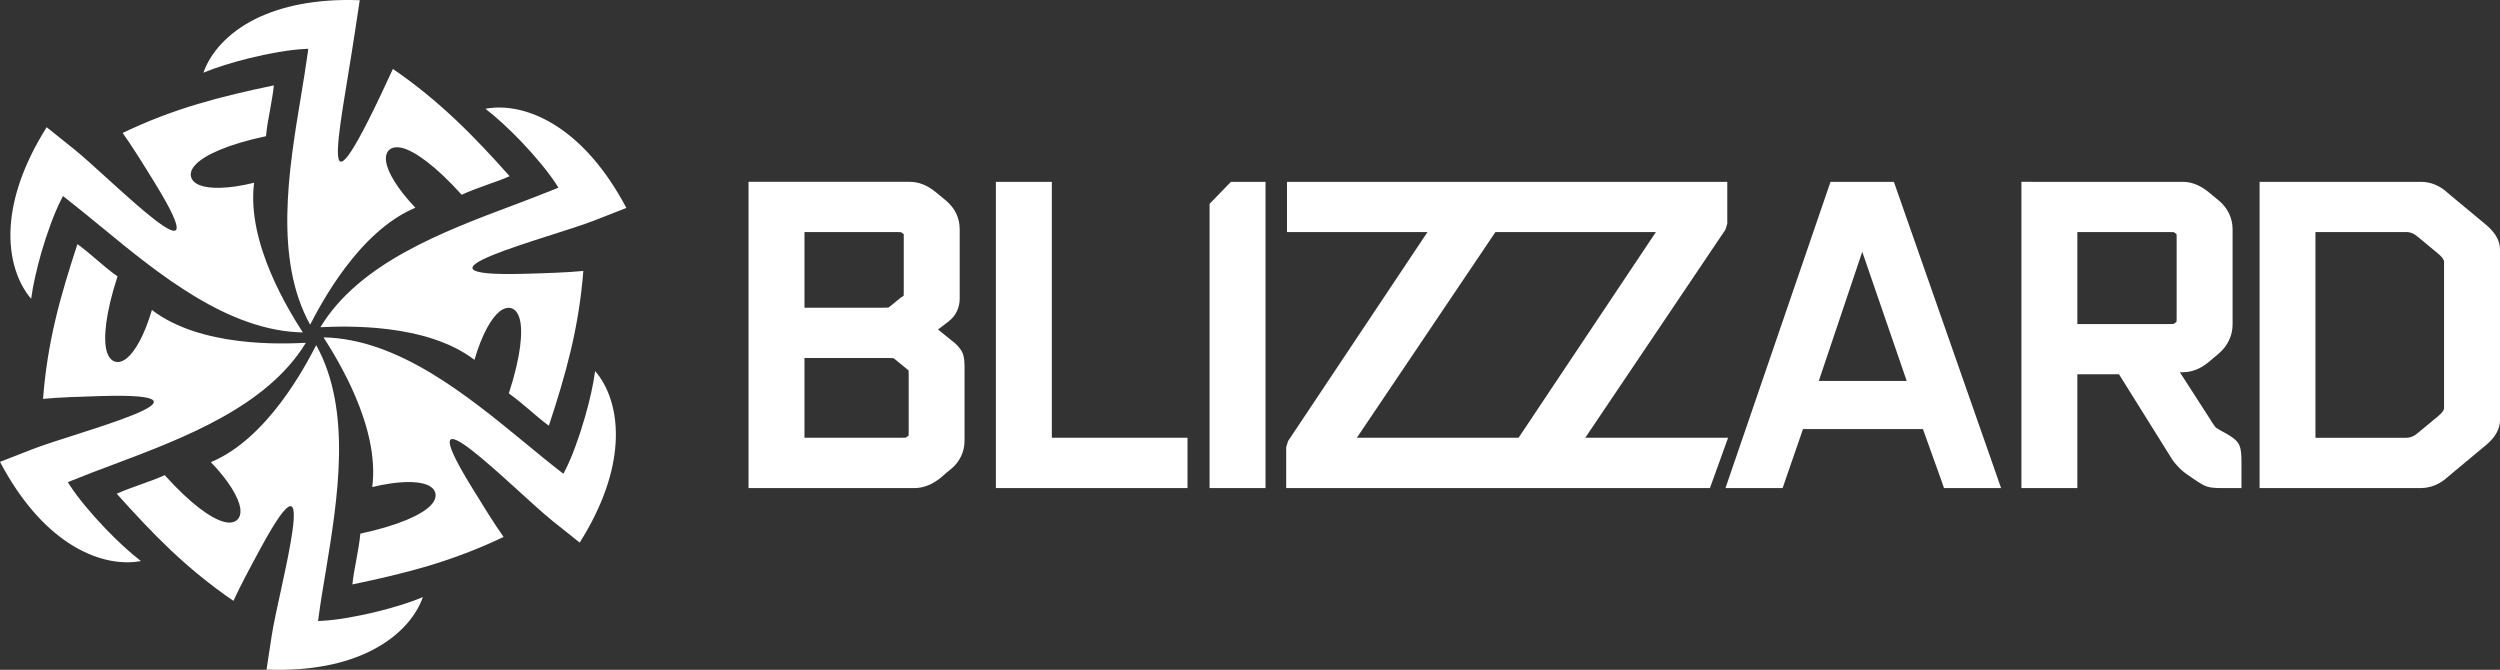 <?xml version="1.0" encoding="UTF-8"?>
<!DOCTYPE svg PUBLIC "-//W3C//DTD SVG 1.1//EN" "http://www.w3.org/Graphics/SVG/1.1/DTD/svg11.dtd">
<!-- Creator: CorelDRAW X7 -->
<svg xmlns="http://www.w3.org/2000/svg" xml:space="preserve" width="16.363in" height="4.384in" version="1.1" style="shape-rendering:geometricPrecision; text-rendering:geometricPrecision; image-rendering:optimizeQuality; fill-rule:evenodd; clip-rule:evenodd"
viewBox="0 0 24802 6645"
 xmlns:xlink="http://www.w3.org/1999/xlink">
 <rect x="0" y="0" width="24802" height="6645" fill="#333333" stroke="none"/>
 <defs>
  <style type="text/css">
   <![CDATA[
    .fil0 {fill:white}
    .fil1 {fill:white;fill-rule:nonzero}
   ]]>
  </style>
 </defs>
 <g id="Layer_x0020_1">
  <g id="_447238704">
   <path class="fil0" d="M2018 721c128,-53 288,-102 448,-142 205,-51 411,-86 552,-93l40 -2 -5 41c-19,137 -43,283 -68,435 -122,735 -267,1611 92,2262l1 -3c107,-206 482,-924 1043,-1158 -181,-190 -274,-352 -290,-454 -9,-55 3,-97 33,-122 29,-25 74,-31 131,-16 122,33 325,174 585,463 80,-37 165,-67 250,-98 77,-27 154,-54 226,-86 -180,-202 -353,-388 -539,-563 -187,-176 -387,-342 -619,-501 -788,1717 -537,693 -380,-346l51 -336c-442,-16 -780,61 -1029,183 -289,143 -456,347 -522,536zm2798 358c109,84 232,198 347,317 146,152 279,313 355,431l22 35 -37 15c-131,53 -268,105 -411,159 -697,262 -1529,574 -1913,1210l3 0c232,-10 1042,-45 1525,324 73,-252 167,-413 247,-478 44,-35 86,-46 123,-33 36,13 64,49 79,106 33,123 12,368 -108,738 72,51 141,109 210,168 62,53 123,106 187,152 85,-256 159,-499 218,-748 59,-250 102,-506 124,-787 -165,16 -364,22 -578,28 -1331,38 253,-359 686,-528l319 -125c-207,-391 -443,-646 -674,-800 -268,-179 -528,-221 -724,-184zm1088 2602c-18,136 -55,299 -101,458 -58,203 -131,400 -195,525l-19 36 -32 -25c-109,-84 -224,-179 -343,-277 -576,-473 -1262,-1037 -2005,-1051l2 2c124,196 560,880 482,1483 255,-62 441,-61 537,-25 52,20 83,51 90,90 7,38 -10,80 -52,122 -90,89 -313,194 -693,275 -8,87 -25,176 -41,265 -15,80 -30,161 -38,239 264,-55 512,-112 757,-185 246,-74 489,-165 743,-286 -96,-135 -200,-305 -312,-487 -699,-1134 437,40 800,330l267 213c236,-374 338,-706 356,-982 21,-322 -72,-568 -203,-720zm-1709 2243c-127,53 -287,103 -448,142 -204,51 -410,86 -551,93l-41 2 6 -41c18,-137 42,-283 68,-435 121,-735 267,-1611 -92,-2261l-1 2c-107,206 -482,925 -1044,1159 182,189 274,351 291,453 8,55 -3,97 -33,122 -30,25 -74,32 -131,16 -123,-33 -325,-173 -585,-462 -80,36 -166,67 -251,97 -77,27 -153,55 -225,87 180,201 353,387 538,562 187,176 387,342 620,501 69,-151 163,-326 265,-514 634,-1174 183,405 114,863 -17,108 -34,219 -51,333 442,17 781,-60 1029,-183 289,-143 456,-347 522,-536zm-2797 -358c-110,-84 -232,-198 -347,-317 -146,-152 -280,-313 -356,-431l-22 -34 38 -16c130,-53 268,-105 410,-158 697,-262 1528,-575 1913,-1209 -230,11 -1040,47 -1527,-326 -74,252 -168,413 -248,478 -43,35 -85,46 -122,33 -37,-13 -64,-48 -80,-106 -32,-122 -12,-368 109,-738 -72,-50 -141,-109 -210,-168 -62,-53 -124,-106 -188,-152 -84,256 -159,499 -218,748 -59,250 -102,506 -123,787 165,-16 363,-21 577,-28 1331,-38 -253,359 -686,529l-318 124c207,392 442,646 673,800 268,179 528,221 725,184zm-1089 -2602c18,-136 56,-299 101,-458 59,-203 132,-399 196,-524l19 -37 32 25c109,85 223,179 343,277 575,473 1262,1037 2004,1051l-1 -2c-125,-196 -560,-880 -482,-1483 -255,63 -441,62 -538,25 -52,-20 -82,-51 -89,-90 -7,-38 10,-79 52,-121 89,-90 312,-195 693,-276 8,-87 24,-176 41,-265 14,-80 29,-160 37,-239 -264,55 -511,112 -756,185 -247,74 -490,165 -744,287 96,135 201,304 313,486 699,1134 -437,-40 -801,-330l-266 -213c-236,375 -339,706 -357,983 -20,321 73,568 203,719z"/>
   <path class="fil1" d="M8986 3652l-89 -73 0 0c-12,-10 -23,-19 -33,-25 -1,-1 -1,-1 0,-1l0 0c-1,0 -2,0 -5,0 -10,-1 -24,-1 -43,-1l-835 0 0 791 944 0c24,0 42,0 53,-1 6,0 8,0 9,0l0 0c-1,0 -1,0 -1,0 6,-3 13,-9 22,-16l6 -4c0,-9 1,-21 1,-36l0 -572c0,-18 -1,-30 -1,-39 -7,-6 -16,-14 -26,-21l-2 -2zm-122 -99c2,0 5,1 2,0 0,0 -1,0 -2,0l0 0zm123 789l0 0 0 0c0,0 0,0 0,0l0 0zm28 -673c0,1 0,1 0,0l0 0 0 0zm-1034 -1367l0 751 767 0c24,0 42,0 53,-1 9,0 13,0 13,0l0 -1c1,0 9,-6 24,-18l0 0 104 -85 0 1c18,-14 23,-13 24,-17l0 0c1,-3 -1,2 -1,-2 1,-9 1,-24 1,-47l0 -524c0,-15 0,-26 0,-35l-6 -5 0 0c-10,-7 -17,-13 -22,-16 0,0 0,0 0,0l0 0c-1,0 -3,0 -9,0 -10,-1 -28,-1 -52,-1l-896 0zm957 1c1,0 2,0 1,0l-1 0 0 0zm368 966l167 135 4 3c16,15 30,30 42,45 14,17 25,36 33,56 6,18 11,40 14,65l0 0c2,22 3,46 3,72l0 726c0,56 -11,108 -35,157 -23,48 -56,90 -101,127l-4 3c-10,8 -22,17 -36,29 -14,12 -32,27 -54,47l-2 2c-41,34 -83,60 -125,77 -45,19 -91,29 -138,29l-1540 0 -108 0 0 -108 0 -2822 0 -108 1600 0c90,0 177,35 262,106l97 80c44,37 78,80 101,127 23,49 35,102 35,157l0 690c0,43 -9,84 -27,122l0 0c-17,38 -43,71 -78,98l-2 3 -108 82zm2475 1182l0 283 0 108 -108 0 -1685 0 -108 0 0 -108 0 -2822 0 -108 108 0 339 0 108 0 0 108 0 2431 1238 0 108 0 0 108zm431 -2647l235 0 108 0 0 2930 0 108 -108 0 -339 0 -108 0 0 -108 0 -2712 212 -218zm1249 2539l1857 0 108 0 0 108 0 283 0 108 -108 0 -2450 0 -108 0 0 -108 0 -299 19 -60 1383 -2073 -1286 0 -108 0 0 -108 0 -282 0 -108 108 0 1887 0 108 0 0 414 -19 60 -1391 2065zm2266 0l1309 0 108 0 -180 499 -1830 0 -108 0 0 -108 0 -299 18 -60 1384 -2073 -2158 0 -108 0 0 -108 0 -282 0 -108 108 0 2758 0 108 0 0 108 0 306 -18 60 -1391 2065zm1440 356l968 -2822 25 -73 77 0 476 0 76 0 25 72 988 2822 50 144 -152 0 -338 0 -76 0 -25 -72 -184 -513 -1190 0 -177 512 -25 73 -77 0 -338 0 -152 0 49 -143zm1308 -2201l-431 1281 872 0 -441 -1281zm1687 -694l1492 0c90,0 177,35 262,106l97 80c44,37 78,80 100,127 24,49 36,102 36,157l0 944c0,57 -12,111 -37,161 -23,49 -58,93 -103,131l-101 85 -1 1c-79,64 -163,97 -253,97l-28 0 308 478 -1 1c13,19 25,36 35,51 7,9 11,15 13,17l1 0c1,2 5,4 12,9 10,6 25,15 47,28l0 0 43 23 1 1c29,16 52,31 70,45 27,20 47,42 58,65 10,20 17,47 20,79 3,25 4,54 4,86l0 158 0 108 -108 0 -100 0c-27,0 -50,-1 -70,-3 -24,-2 -44,-5 -61,-11l0 0c-17,-5 -36,-14 -58,-26l0 -1c-18,-10 -39,-23 -62,-39l0 0 -76 -52c-37,-25 -70,-54 -99,-86 -29,-31 -55,-65 -77,-104l0 0 -504 -807 -413 0 0 1021 0 108 -108 0 -339 0 -108 0 0 -108 0 -2822 0 -108 108 0zm447 498l0 913 895 0c25,0 42,-1 53,-1 6,-1 8,-1 9,-1l0 0c0,0 -1,0 0,0 3,-2 11,-8 21,-16l6 -5c1,-8 1,-20 1,-35l0 -798c0,-15 0,-26 -1,-35l-5 -5 0 0c-10,-7 -17,-13 -22,-16 -1,0 0,0 0,0l0 0c-1,0 -3,0 -9,0 -11,-1 -28,-1 -53,-1l-895 0zm957 911l0 0c1,0 0,0 0,0l0 0zm0 -910c0,0 1,0 0,0l0 0 0 0zm851 2431l0 -2822 0 -108 108 0 1491 0c98,0 187,36 267,109l-1 0 384 319c90,76 136,157 136,244l0 1693c0,47 -14,92 -40,136 -22,37 -55,73 -96,108l-384 320 1 0c-39,35 -81,62 -124,80 -46,19 -94,29 -143,29l-1491 0 -108 0 0 -108zm1830 -686l0 -1451c0,-20 -19,-47 -57,-79l-194 -161 -4 -3c-20,-18 -41,-32 -61,-40 -19,-8 -39,-12 -60,-12l-900 0 0 2041 900 0c43,0 83,-17 121,-52l4 -3 194 -161c38,-32 57,-58 57,-79z"/>
  </g>
 </g>
</svg>
